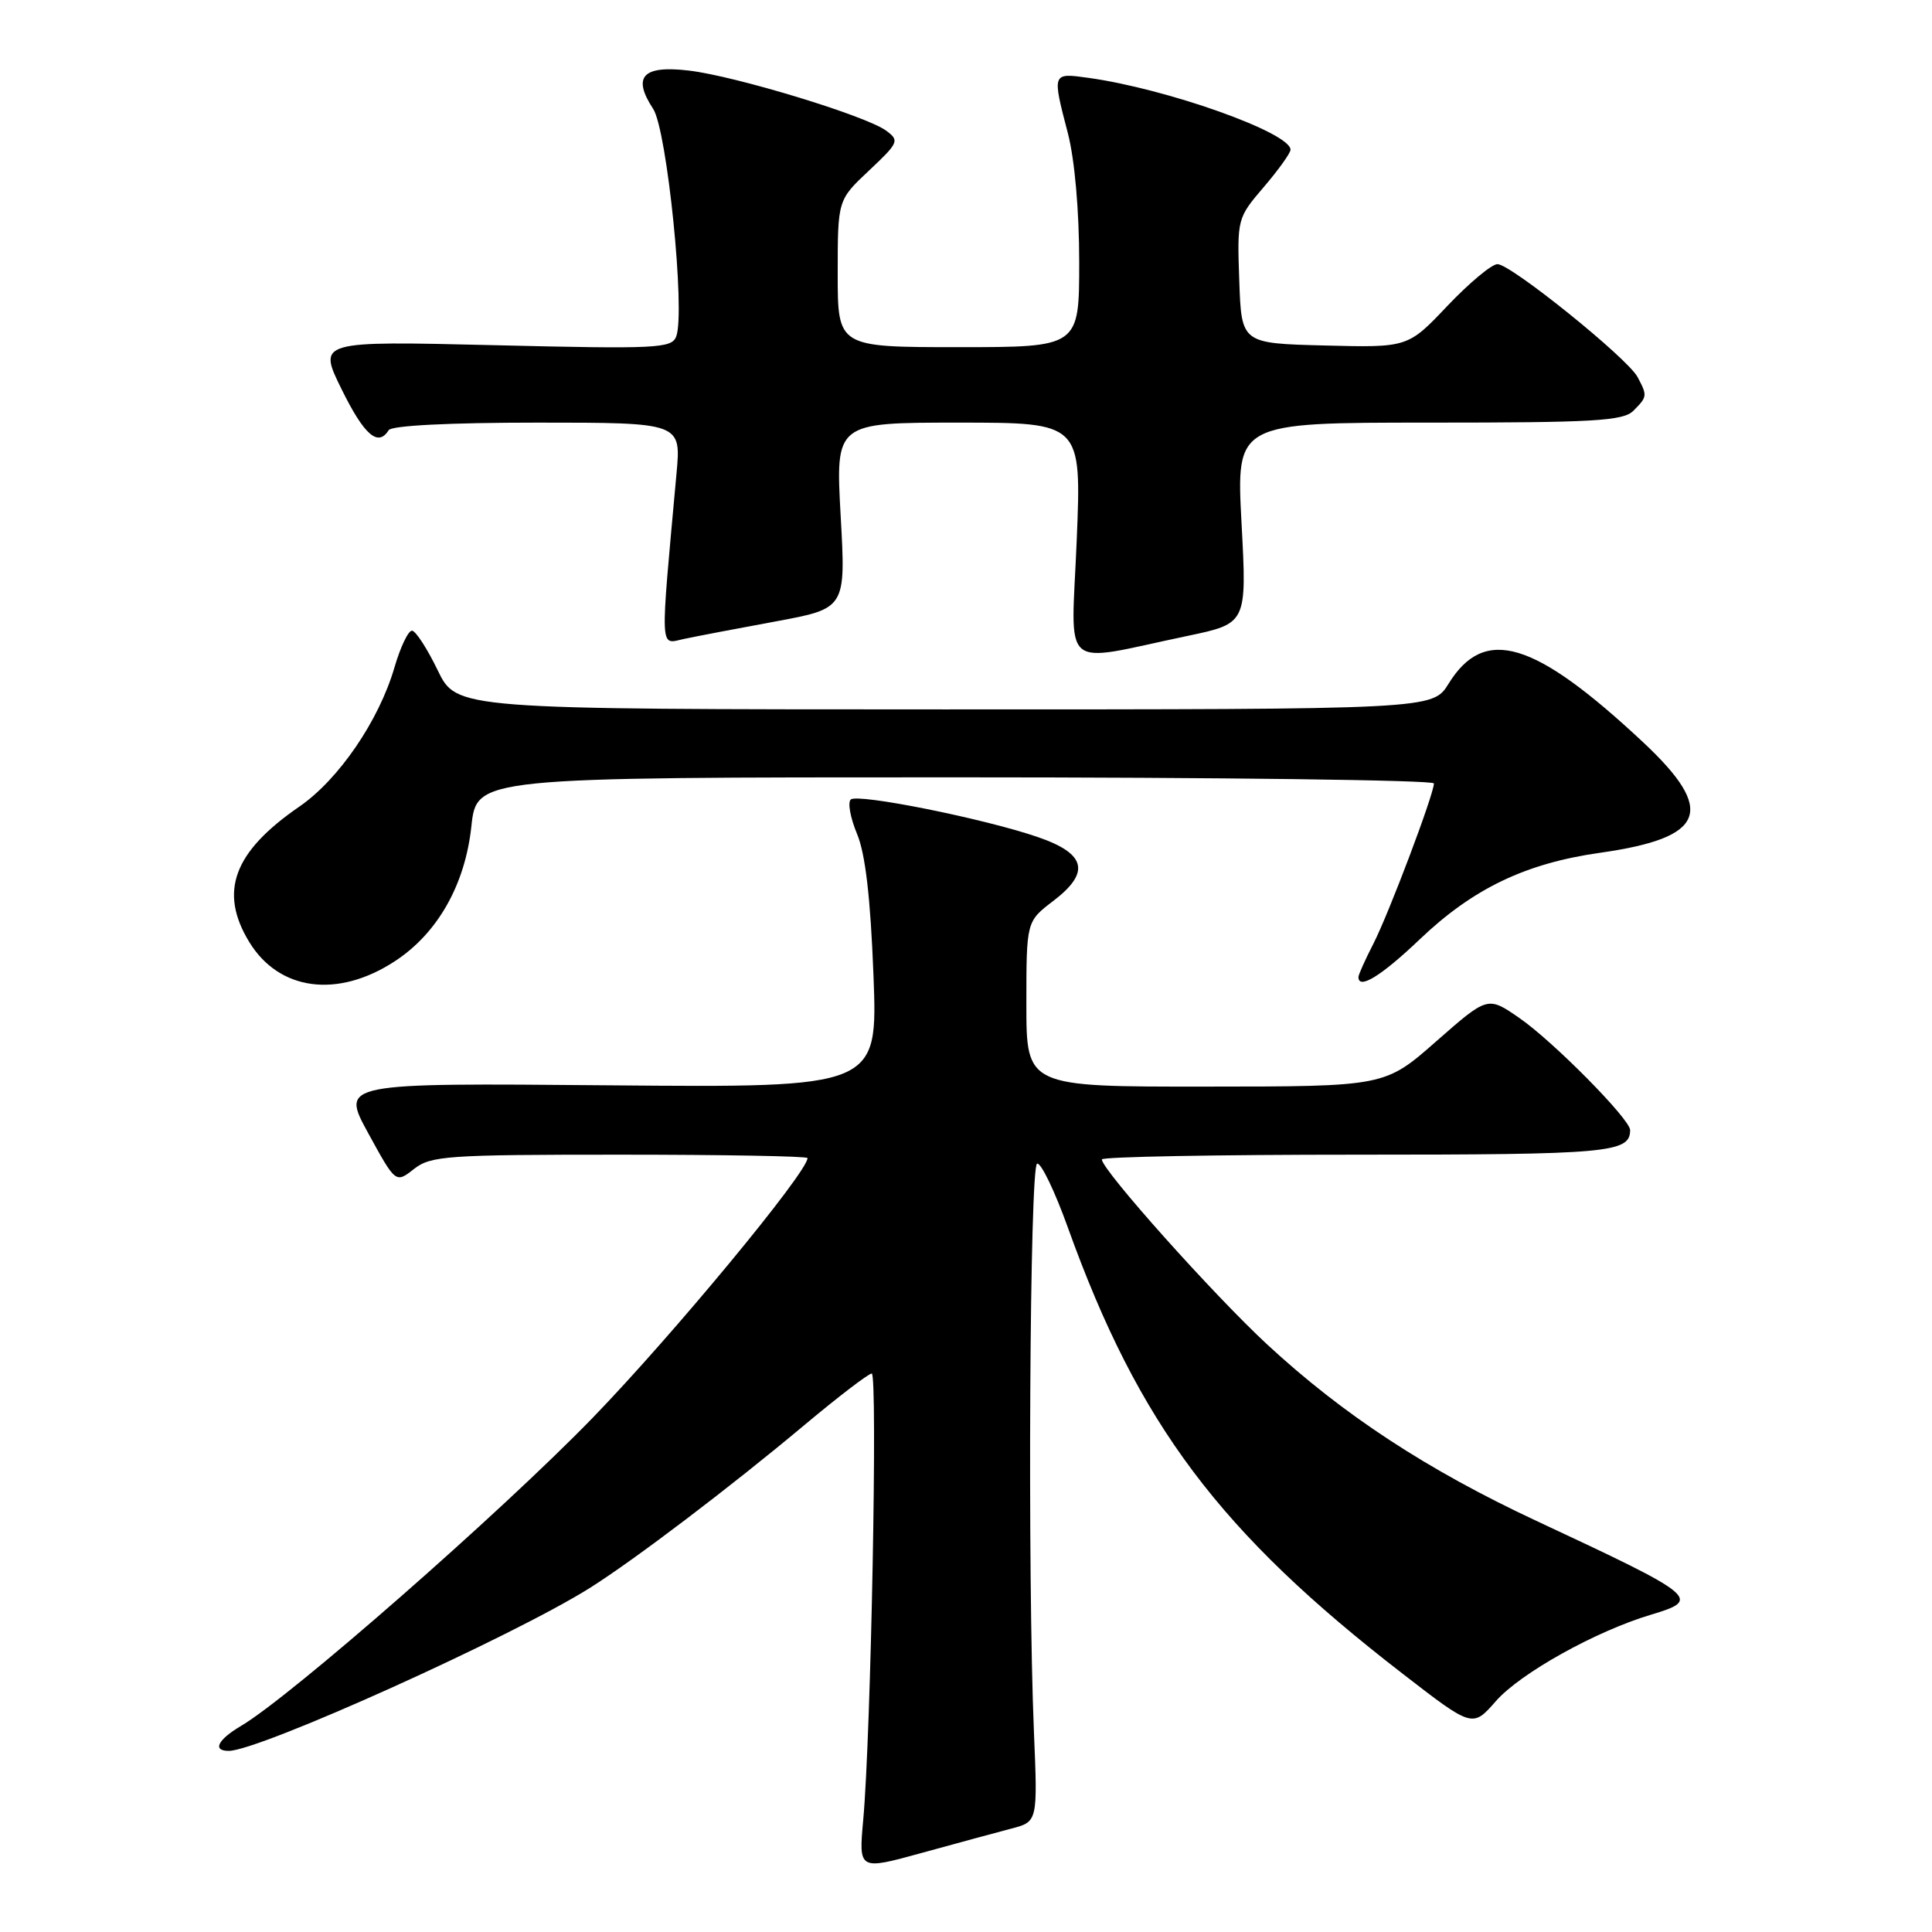 <?xml version="1.0" encoding="UTF-8" standalone="no"?>
<!DOCTYPE svg PUBLIC "-//W3C//DTD SVG 1.1//EN" "http://www.w3.org/Graphics/SVG/1.1/DTD/svg11.dtd" >
<svg xmlns="http://www.w3.org/2000/svg" xmlns:xlink="http://www.w3.org/1999/xlink" version="1.1" viewBox="0 0 256 256">
 <g >
 <path fill="currentColor"
d=" M 134.00 242.30 C 137.50 241.39 137.50 241.39 137.00 229.45 C 136.14 208.80 136.44 154.52 137.42 154.19 C 137.93 154.02 139.77 157.84 141.51 162.69 C 150.88 188.75 161.60 203.04 185.90 221.81 C 195.12 228.94 195.12 228.94 198.22 225.40 C 201.47 221.70 211.45 216.14 218.78 213.95 C 225.50 211.94 224.99 211.52 203.57 201.52 C 189.11 194.76 178.02 187.50 167.92 178.16 C 160.81 171.58 146.00 155.01 146.00 153.63 C 146.00 153.28 161.21 153.00 179.80 153.00 C 213.21 153.00 216.00 152.75 216.00 149.74 C 216.00 148.30 205.77 137.95 201.31 134.88 C 197.13 131.99 197.13 131.99 190.31 137.98 C 183.50 143.97 183.50 143.97 159.75 143.98 C 136.00 144.00 136.00 144.00 136.00 133.05 C 136.00 122.10 136.00 122.10 139.55 119.39 C 144.53 115.60 143.93 113.11 137.50 110.91 C 130.37 108.46 113.64 105.11 112.73 105.94 C 112.30 106.33 112.68 108.37 113.56 110.49 C 114.67 113.14 115.34 118.93 115.74 129.22 C 116.31 144.12 116.31 144.12 80.73 143.81 C 45.15 143.50 45.15 143.50 48.79 150.15 C 52.43 156.80 52.43 156.80 54.85 154.90 C 57.08 153.15 59.21 153.00 82.13 153.00 C 95.81 153.00 107.00 153.20 107.00 153.45 C 107.00 155.33 89.08 176.99 78.50 187.90 C 66.30 200.47 38.54 224.79 31.96 228.68 C 28.84 230.52 28.11 232.00 30.31 232.00 C 34.34 232.00 67.92 216.85 78.16 210.41 C 84.04 206.71 96.77 197.05 106.62 188.80 C 111.09 185.06 115.09 182.00 115.51 182.00 C 116.31 182.00 115.41 229.92 114.38 241.16 C 113.78 247.82 113.78 247.82 122.14 245.52 C 126.74 244.25 132.07 242.81 134.00 242.30 Z  M 52.30 127.38 C 57.98 123.68 61.63 117.24 62.46 109.49 C 63.16 103.00 63.16 103.00 126.58 103.00 C 161.46 103.00 190.00 103.36 190.00 103.81 C 190.00 105.23 184.05 120.99 181.99 125.03 C 180.89 127.17 180.00 129.16 180.00 129.46 C 180.00 131.19 183.03 129.32 188.13 124.46 C 195.18 117.74 202.13 114.40 212.00 113.00 C 226.04 111.01 227.43 107.44 217.72 98.35 C 203.30 84.87 196.71 82.88 191.94 90.60 C 189.84 94.00 189.84 94.00 125.17 94.00 C 60.50 93.99 60.50 93.99 58.00 88.82 C 56.62 85.97 55.10 83.61 54.60 83.57 C 54.11 83.53 53.06 85.72 52.27 88.43 C 50.22 95.48 44.87 103.31 39.65 106.89 C 30.93 112.89 28.98 118.17 33.02 124.81 C 36.97 131.29 44.73 132.32 52.30 127.38 Z  M 157.36 84.26 C 165.22 82.61 165.22 82.61 164.51 69.31 C 163.80 56.00 163.80 56.00 189.33 56.00 C 211.20 56.00 215.08 55.78 216.43 54.43 C 218.29 52.57 218.30 52.43 216.98 49.95 C 215.63 47.44 200.20 35.00 198.42 35.00 C 197.66 35.00 194.68 37.49 191.79 40.53 C 186.55 46.06 186.55 46.06 175.53 45.78 C 164.50 45.50 164.50 45.50 164.21 37.21 C 163.92 28.99 163.95 28.88 167.46 24.78 C 169.41 22.50 171.00 20.28 171.00 19.84 C 171.00 17.58 154.63 11.76 144.25 10.32 C 139.38 9.64 139.40 9.59 141.50 17.66 C 142.40 21.13 143.00 27.90 143.00 34.71 C 143.00 46.00 143.00 46.00 127.00 46.00 C 111.00 46.00 111.00 46.00 111.00 36.25 C 111.00 26.50 111.00 26.50 115.15 22.60 C 119.10 18.88 119.21 18.63 117.40 17.30 C 114.70 15.33 97.47 10.08 91.27 9.35 C 85.16 8.63 83.74 10.15 86.55 14.43 C 88.39 17.25 90.84 41.38 89.60 44.59 C 89.00 46.16 87.04 46.26 65.53 45.74 C 42.11 45.18 42.11 45.18 45.27 51.59 C 48.26 57.66 50.10 59.26 51.50 57.00 C 51.88 56.39 59.55 56.00 71.19 56.00 C 90.26 56.00 90.26 56.00 89.64 62.75 C 87.45 86.80 87.39 85.36 90.60 84.67 C 92.19 84.33 97.68 83.28 102.79 82.34 C 112.08 80.62 112.08 80.62 111.39 68.31 C 110.71 56.00 110.71 56.00 127.01 56.00 C 143.31 56.00 143.31 56.00 142.67 71.61 C 141.94 89.34 140.21 87.85 157.36 84.26 Z "/>
</g>
</svg>